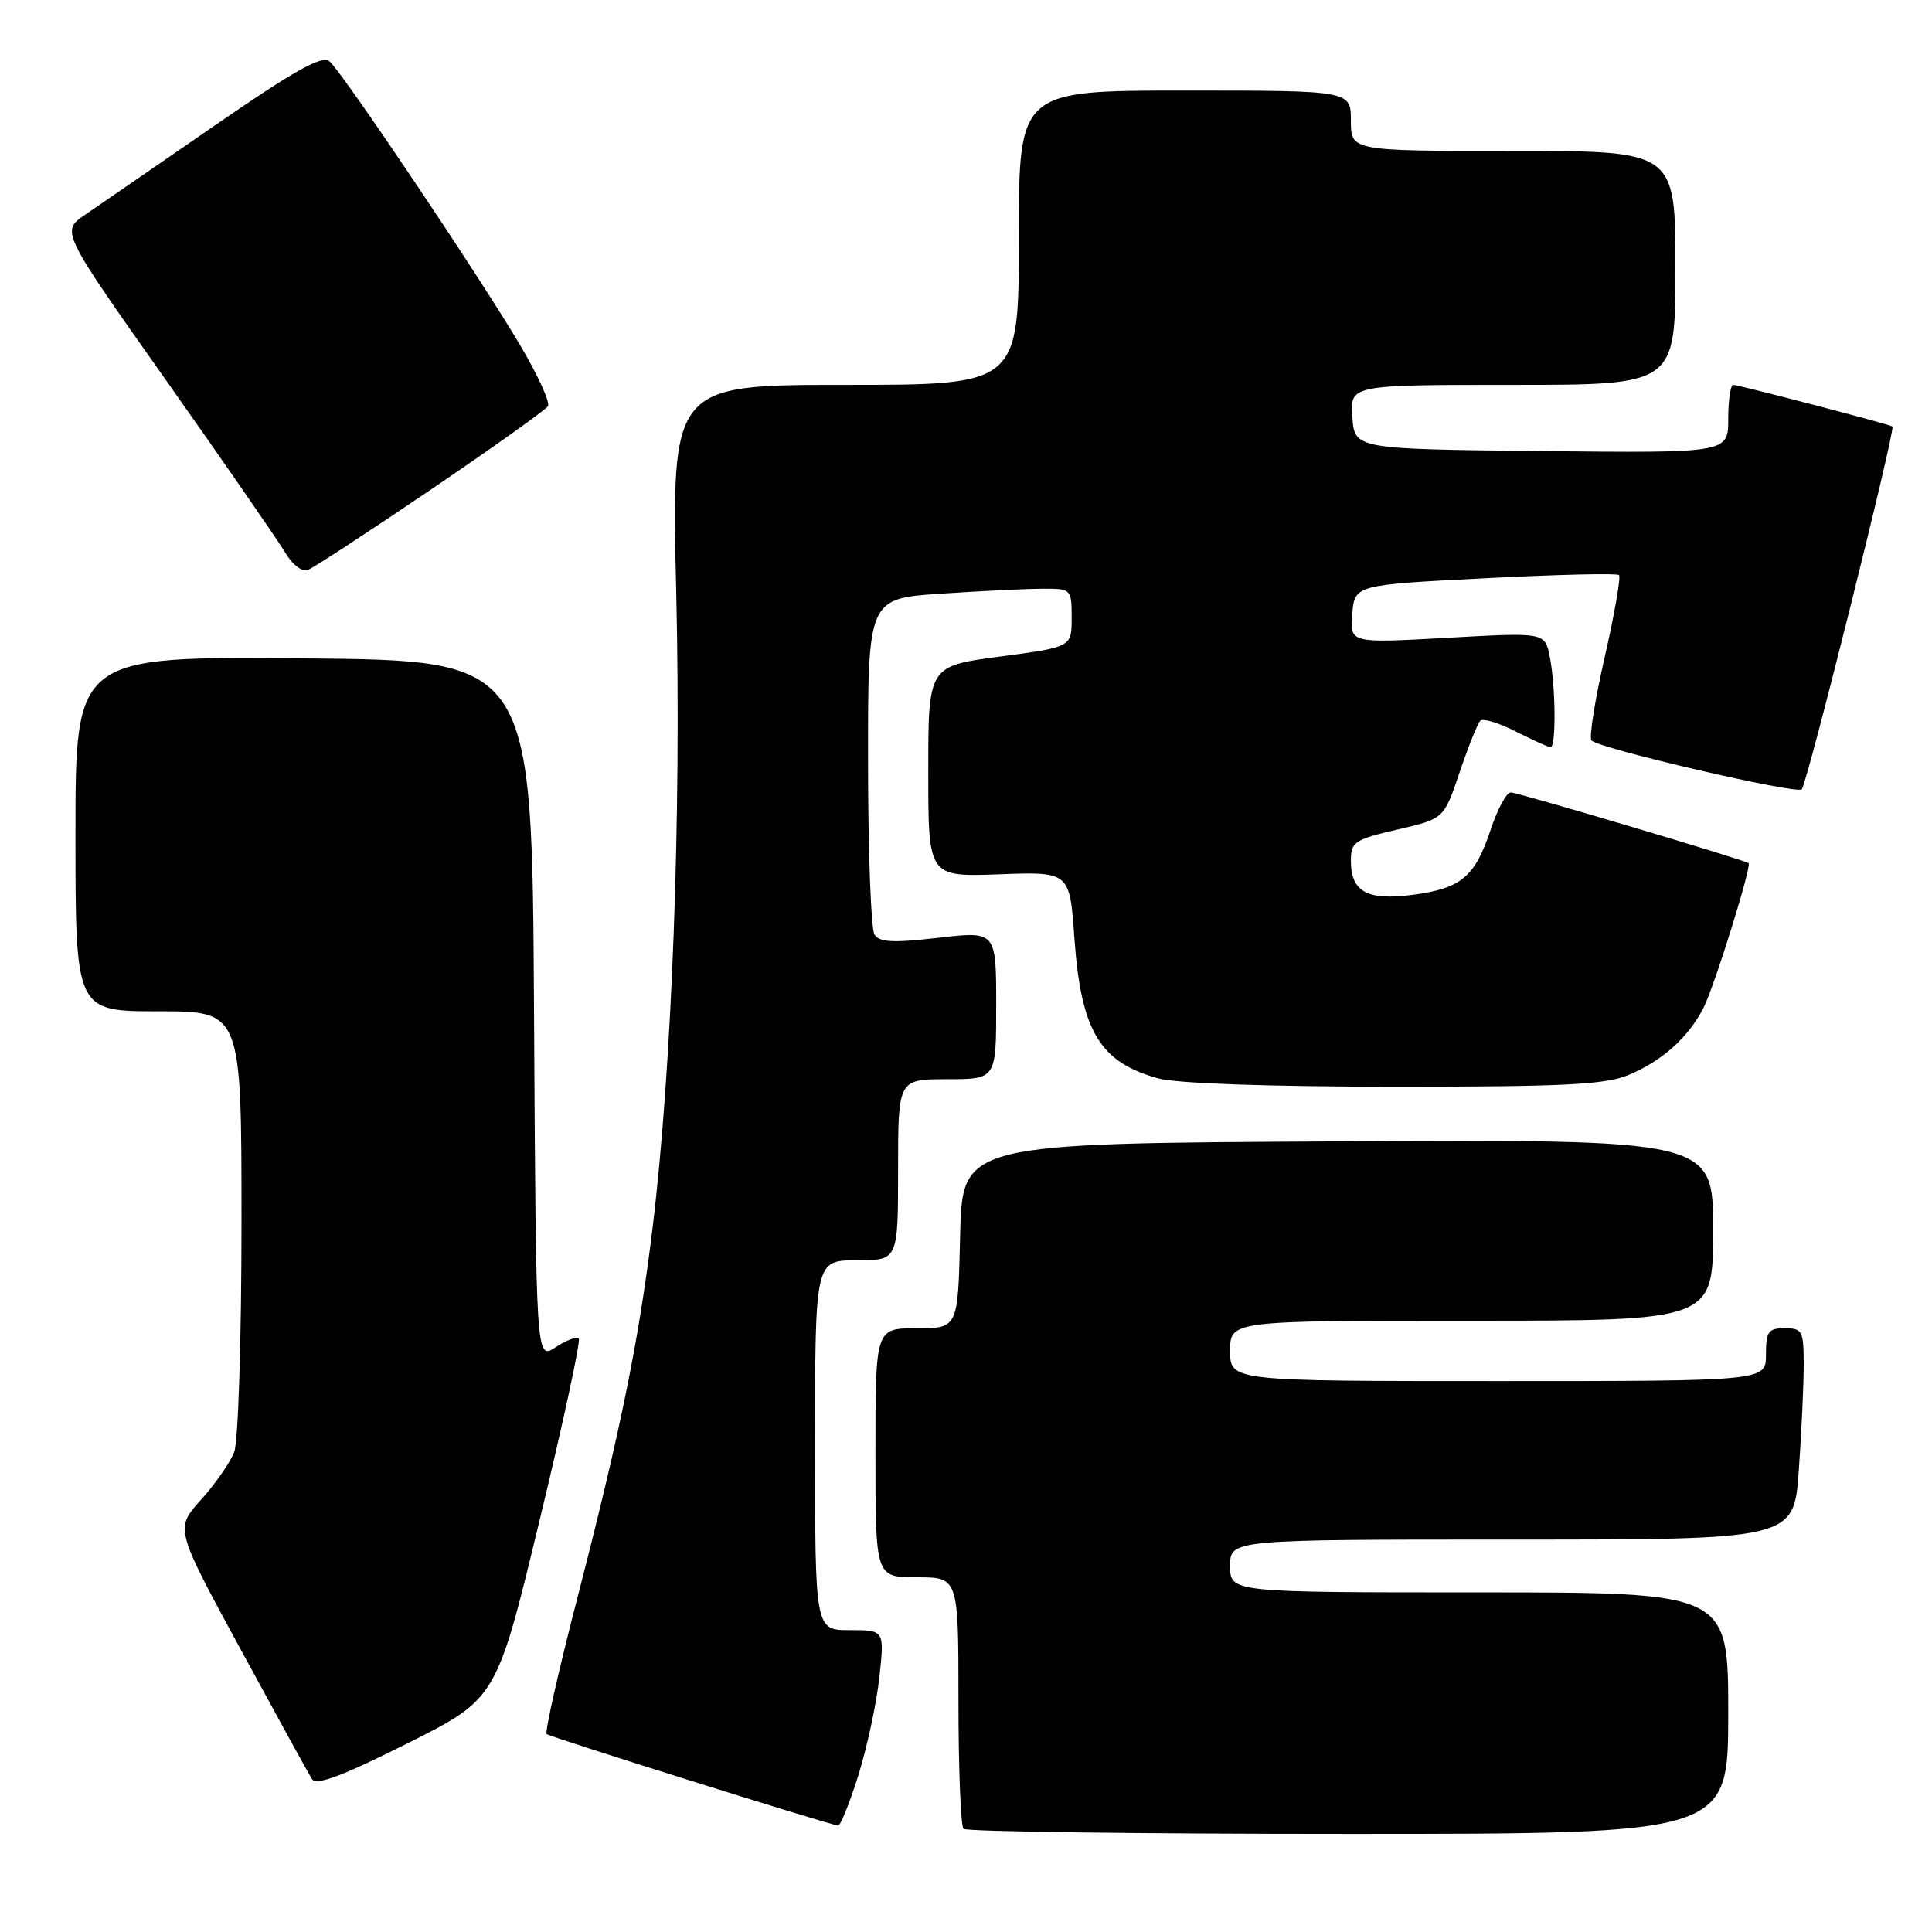 <?xml version="1.0" encoding="UTF-8" standalone="no"?>
<!DOCTYPE svg PUBLIC "-//W3C//DTD SVG 1.1//EN" "http://www.w3.org/Graphics/SVG/1.1/DTD/svg11.dtd" >
<svg xmlns="http://www.w3.org/2000/svg" xmlns:xlink="http://www.w3.org/1999/xlink" version="1.1" viewBox="0 0 256 256">
 <g >
 <path fill="currentColor"
d=" M 229.00 227.00 C 229.00 211.00 229.00 211.00 196.00 211.00 C 163.00 211.00 163.00 211.00 163.00 207.50 C 163.00 204.00 163.00 204.00 200.35 204.00 C 237.70 204.00 237.70 204.00 238.35 194.85 C 238.71 189.81 239.00 183.51 239.00 180.85 C 239.00 176.34 238.82 176.00 236.50 176.00 C 234.31 176.00 234.00 176.43 234.00 179.50 C 234.00 183.00 234.00 183.00 198.50 183.00 C 163.00 183.00 163.00 183.00 163.00 179.00 C 163.00 175.00 163.00 175.00 195.00 175.00 C 227.00 175.00 227.00 175.00 227.00 162.99 C 227.00 150.98 227.00 150.98 177.25 151.24 C 127.50 151.50 127.50 151.50 127.22 163.75 C 126.94 176.00 126.94 176.00 121.47 176.00 C 116.00 176.00 116.00 176.00 116.00 192.50 C 116.00 209.00 116.00 209.00 121.50 209.00 C 127.00 209.00 127.00 209.00 127.00 225.33 C 127.00 234.32 127.30 241.97 127.67 242.33 C 128.03 242.70 150.98 243.00 178.67 243.00 C 229.00 243.00 229.00 243.00 229.00 227.00 Z  M 113.73 235.25 C 114.89 231.54 116.15 225.69 116.52 222.25 C 117.20 216.00 117.20 216.00 112.60 216.00 C 108.00 216.00 108.00 216.00 108.00 191.50 C 108.00 167.00 108.00 167.00 113.50 167.00 C 119.00 167.00 119.00 167.00 119.00 155.00 C 119.00 143.00 119.00 143.00 125.50 143.00 C 132.00 143.00 132.00 143.00 132.00 133.19 C 132.00 123.38 132.00 123.38 124.36 124.26 C 118.34 124.96 116.53 124.87 115.87 123.83 C 115.41 123.10 115.02 112.78 115.02 100.90 C 115.00 79.30 115.00 79.30 124.75 78.66 C 130.11 78.30 136.19 78.01 138.25 78.01 C 141.94 78.00 142.00 78.06 142.00 81.87 C 142.00 85.74 142.00 85.74 132.50 87.00 C 123.00 88.26 123.00 88.26 123.00 102.23 C 123.00 116.19 123.00 116.19 132.37 115.85 C 141.74 115.50 141.74 115.50 142.36 124.28 C 143.24 136.63 145.71 140.76 153.50 142.90 C 155.94 143.56 168.16 143.99 184.78 143.99 C 207.15 144.00 212.73 143.72 215.77 142.45 C 220.21 140.59 223.66 137.53 225.69 133.61 C 227.10 130.91 232.13 114.78 231.70 114.38 C 231.25 113.97 201.12 105.00 200.18 105.00 C 199.62 105.00 198.43 107.20 197.54 109.88 C 195.44 116.19 193.64 117.71 187.25 118.56 C 181.17 119.37 179.00 118.18 179.00 114.05 C 179.00 111.56 179.48 111.24 185.16 109.92 C 191.33 108.50 191.33 108.50 193.41 102.32 C 194.56 98.92 195.79 95.85 196.15 95.50 C 196.51 95.15 198.63 95.79 200.86 96.93 C 203.09 98.07 205.16 99.00 205.46 99.00 C 206.21 99.00 206.14 90.94 205.35 87.02 C 204.71 83.79 204.71 83.79 191.79 84.51 C 178.87 85.23 178.87 85.23 179.18 81.37 C 179.50 77.50 179.50 77.50 196.78 76.62 C 206.29 76.13 214.27 75.94 214.53 76.20 C 214.79 76.46 213.93 81.35 212.63 87.08 C 211.32 92.81 210.54 97.78 210.88 98.12 C 211.98 99.21 238.06 105.27 238.74 104.59 C 239.44 103.90 251.21 56.82 250.76 56.51 C 250.32 56.21 230.38 51.00 229.67 51.00 C 229.30 51.00 229.00 53.03 229.00 55.52 C 229.00 60.03 229.00 60.03 204.25 59.77 C 179.50 59.50 179.50 59.50 179.19 55.25 C 178.89 51.00 178.89 51.00 200.44 51.00 C 222.00 51.00 222.00 51.00 222.00 35.50 C 222.00 20.00 222.00 20.00 200.50 20.00 C 179.00 20.00 179.00 20.00 179.00 16.00 C 179.00 12.00 179.00 12.00 157.00 12.00 C 135.00 12.00 135.00 12.00 135.00 31.50 C 135.00 51.00 135.00 51.00 111.98 51.00 C 88.96 51.00 88.96 51.00 89.61 78.75 C 90.29 108.12 89.05 141.38 86.48 162.61 C 84.67 177.58 82.25 189.49 76.46 211.90 C 73.99 221.47 72.18 229.51 72.43 229.77 C 72.81 230.14 109.09 241.54 111.05 241.90 C 111.36 241.95 112.56 238.96 113.73 235.25 Z  M 71.49 201.48 C 74.63 188.49 76.97 177.64 76.69 177.35 C 76.40 177.07 75.01 177.60 73.60 178.53 C 71.02 180.22 71.02 180.22 70.76 133.86 C 70.50 87.50 70.50 87.50 40.25 87.24 C 10.00 86.97 10.00 86.97 10.00 110.49 C 10.00 134.00 10.00 134.00 21.00 134.00 C 32.00 134.00 32.00 134.00 32.00 161.93 C 32.00 177.30 31.57 191.00 31.04 192.38 C 30.52 193.76 28.54 196.61 26.64 198.72 C 23.19 202.54 23.19 202.54 31.87 218.52 C 36.65 227.31 40.90 235.05 41.33 235.73 C 41.89 236.64 45.28 235.37 53.94 231.03 C 65.79 225.09 65.79 225.09 71.49 201.48 Z  M 57.10 64.87 C 65.32 59.29 72.30 54.32 72.61 53.82 C 72.92 53.32 71.25 49.67 68.90 45.70 C 63.31 36.28 45.34 9.53 43.66 8.13 C 42.66 7.30 39.04 9.32 28.42 16.65 C 20.77 21.93 13.05 27.24 11.28 28.45 C 8.06 30.65 8.06 30.65 22.08 50.50 C 29.79 61.42 36.85 71.64 37.78 73.20 C 38.74 74.83 40.03 75.82 40.80 75.52 C 41.54 75.24 48.88 70.44 57.10 64.87 Z "/>
</g>
</svg>